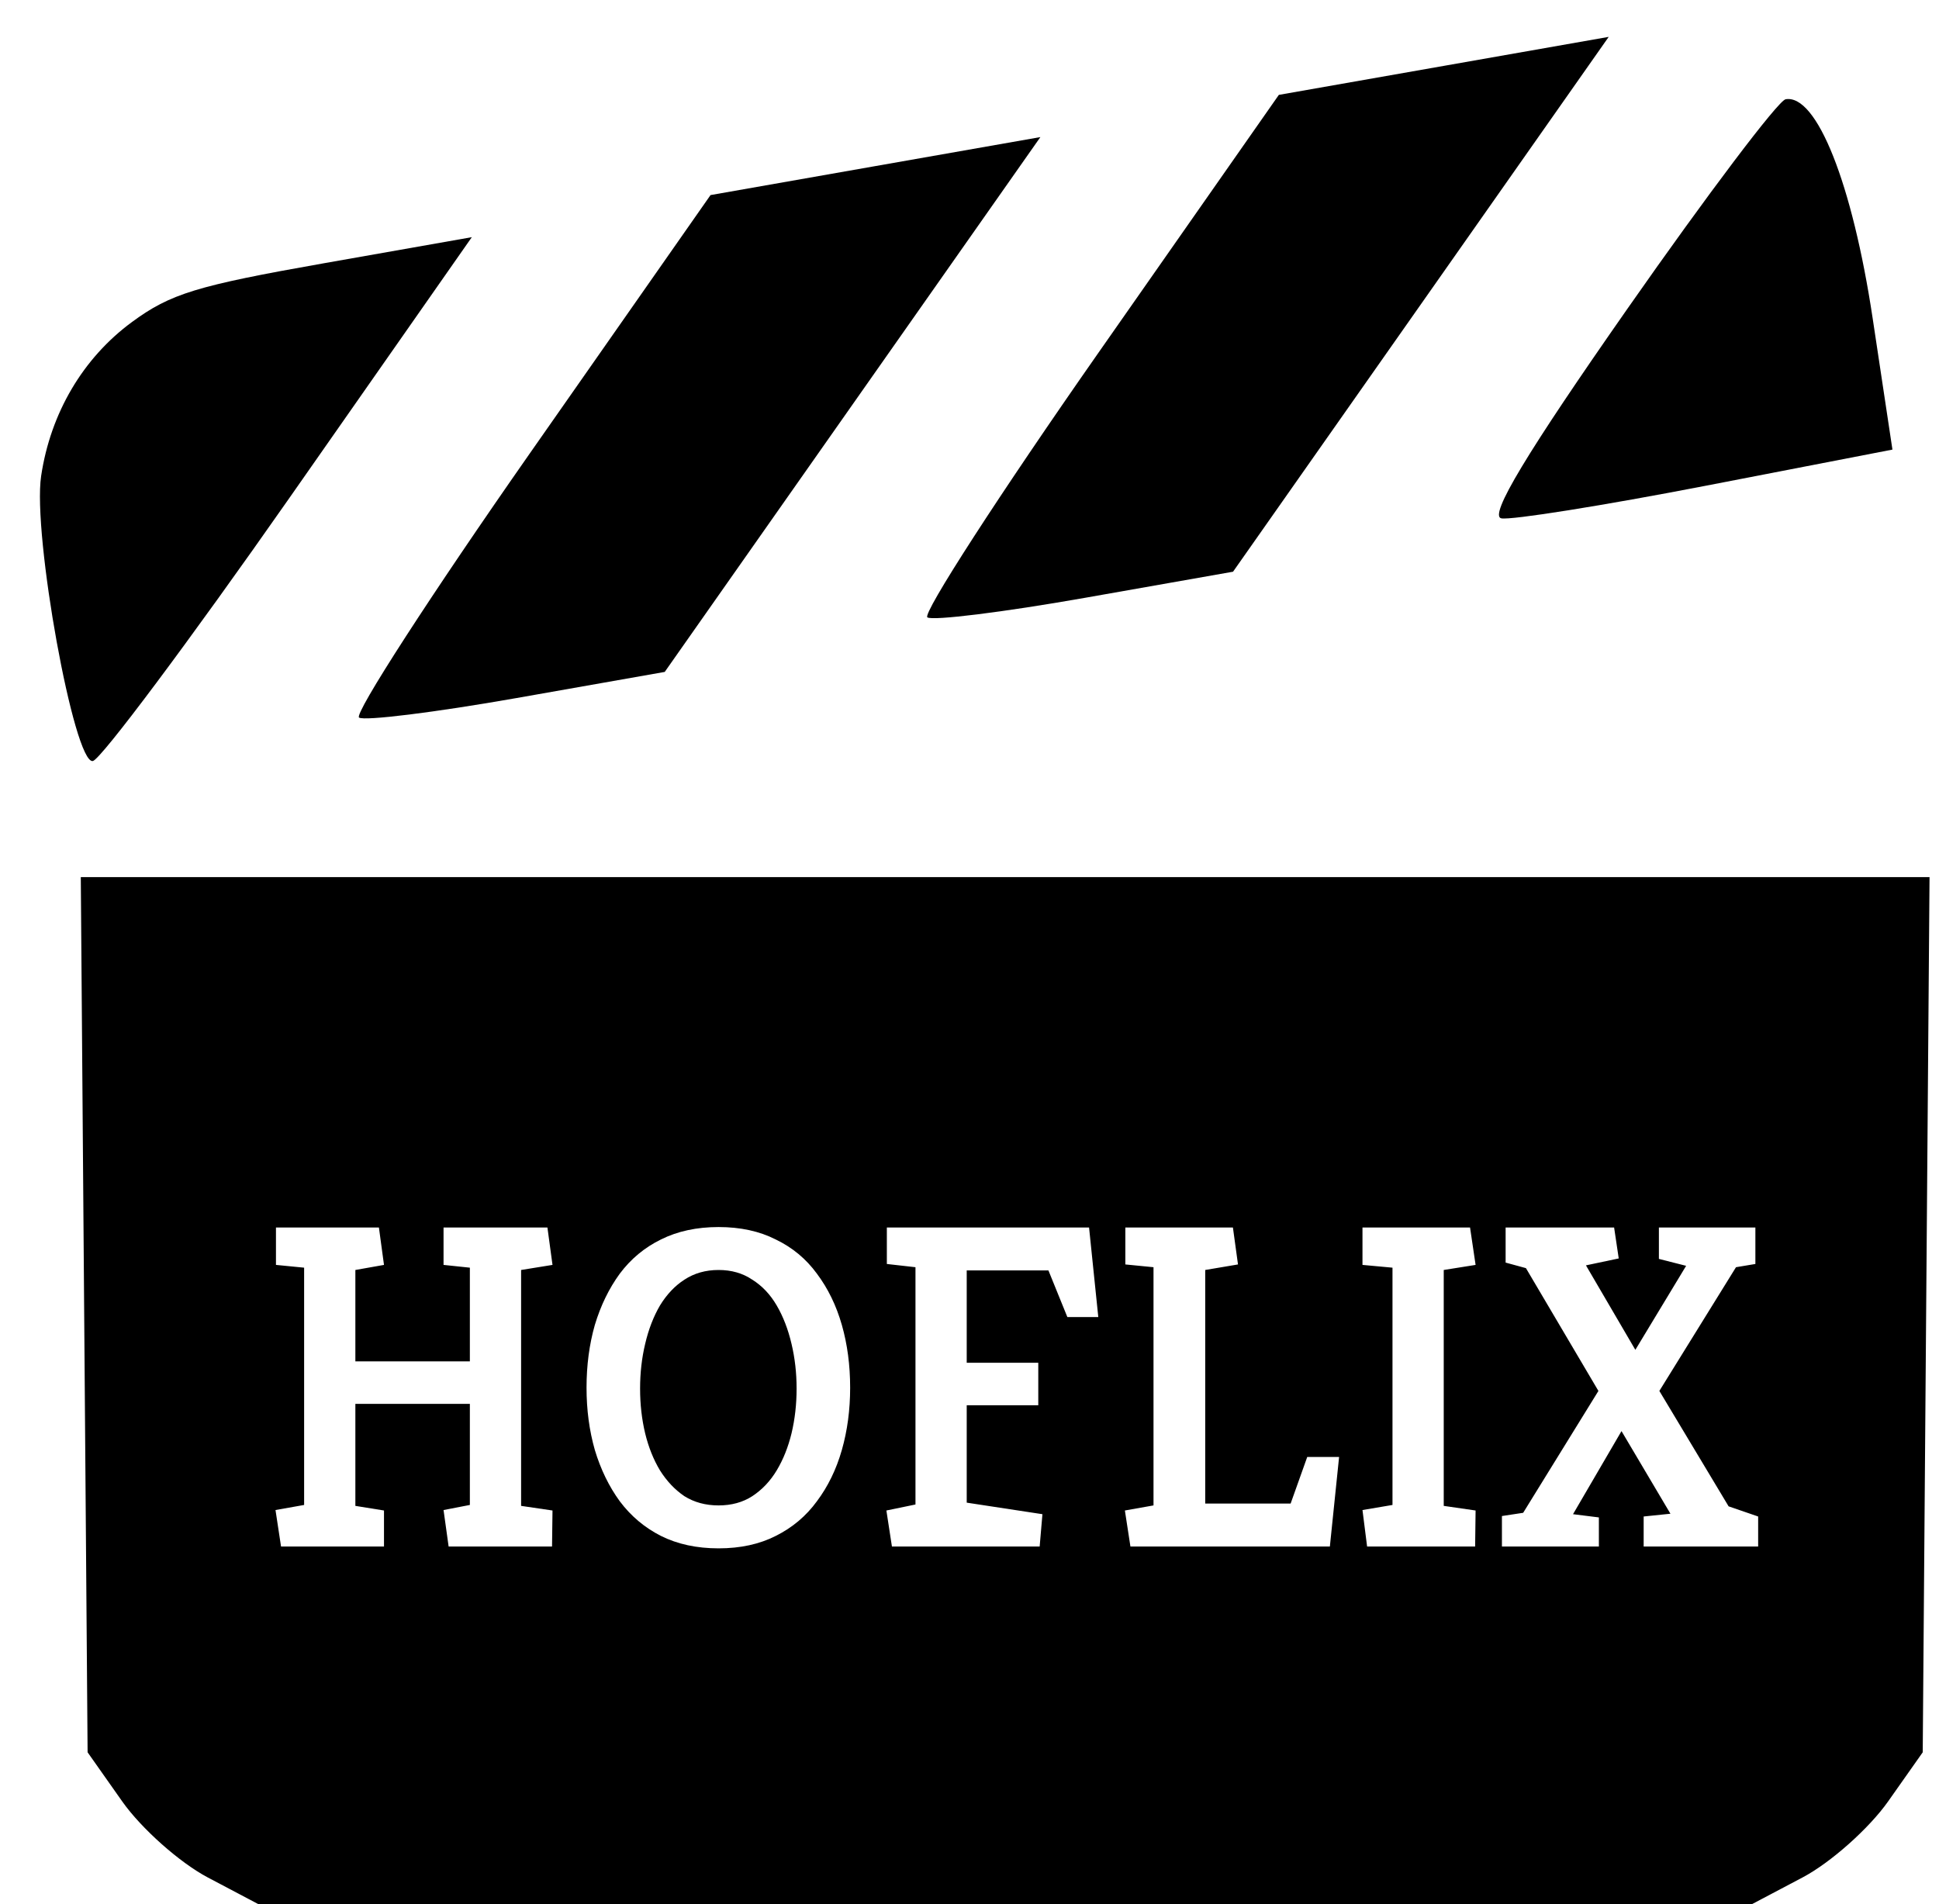<svg width="168" height="165" viewBox="0 0 168 165" fill="none" xmlns="http://www.w3.org/2000/svg">
<path d="M3.564 41.243C4.381 35.784 7.188 31.025 11.433 27.903C14.772 25.447 17.025 24.757 28.087 22.806L40.88 20.55L25.082 43.136C16.393 55.559 8.724 65.821 8.043 65.941C6.419 66.228 2.806 46.304 3.564 41.243Z" fill="black"/>
<path d="M31.109 62.175C30.661 61.861 37.329 51.546 45.927 39.253L61.562 16.903L75.851 14.39L90.142 11.878L73.868 35.049L57.594 58.22L44.759 60.483C37.7 61.727 31.558 62.489 31.109 62.175Z" fill="black"/>
<path d="M80.35 53.492C79.901 53.178 86.569 42.864 95.167 30.571L110.802 8.221L125.092 5.708L139.382 3.195L123.109 26.366L106.834 49.537L93.999 51.8C86.94 53.045 80.798 53.806 80.35 53.492Z" fill="black"/>
<path d="M130.079 44.913C128.983 44.7 132.235 39.294 141.034 26.709C147.916 16.863 154.071 8.714 154.709 8.602C157.403 8.127 160.493 15.902 162.252 27.58L163.966 38.956L147.802 42.086C138.912 43.807 130.936 45.079 130.079 44.913Z" fill="black"/>
<path fill-rule="evenodd" clip-rule="evenodd" d="M7.59 151.831L7.295 113.916L7 76H87.09H167.18L166.885 113.916L166.59 151.831L163.59 156.089C161.94 158.431 158.607 161.394 156.183 162.673L151.775 165H87.09H22.405L17.997 162.673C15.573 161.394 12.24 158.431 10.59 156.089L7.59 151.831ZM130.131 134V131.36L131.971 131.08L138.491 120.52L132.211 109.88L130.451 109.4V106.36H139.851L140.251 109.04L137.411 109.64L141.691 116.96L146.091 109.68L143.731 109.08V106.36H152.091V109.52L150.411 109.8L143.771 120.52L149.771 130.52L152.331 131.4V134H142.411V131.4L144.731 131.16L140.491 124L136.291 131.2L138.531 131.48V134H130.131ZM118.049 130.84L118.449 134H127.809L127.849 130.88L125.089 130.48V110.04L127.849 109.6L127.369 106.36H118.049V109.6L120.649 109.84V130.4L118.049 130.84ZM97.943 134L97.463 130.88L99.943 130.44V109.8L97.503 109.56V106.36H106.823L107.263 109.56L104.423 110.04V130.28H111.823L113.263 126.24H116.023L115.223 134H97.943ZM76.799 130.88L77.279 134H90.079L90.319 131.2L83.759 130.2V121.76H89.959V118.08H83.759V110.08H90.839L92.479 114.12H95.159L94.359 106.36H76.839V109.52L79.319 109.8V130.36L76.799 130.88ZM62.259 134.16C60.365 134.16 58.699 133.8 57.259 133.08C55.846 132.36 54.659 131.36 53.699 130.08C52.766 128.8 52.045 127.32 51.539 125.64C51.059 123.96 50.819 122.16 50.819 120.24C50.819 118.293 51.059 116.48 51.539 114.8C52.045 113.12 52.766 111.64 53.699 110.36C54.659 109.08 55.846 108.093 57.259 107.4C58.699 106.68 60.365 106.32 62.259 106.32C64.152 106.32 65.805 106.68 67.219 107.4C68.659 108.093 69.846 109.08 70.779 110.36C71.739 111.64 72.459 113.12 72.939 114.8C73.419 116.48 73.659 118.293 73.659 120.24C73.659 122.16 73.419 123.96 72.939 125.64C72.459 127.32 71.739 128.8 70.779 130.08C69.846 131.36 68.659 132.36 67.219 133.08C65.805 133.8 64.152 134.16 62.259 134.16ZM62.259 130.44C63.379 130.44 64.352 130.173 65.179 129.64C66.032 129.08 66.739 128.333 67.299 127.4C67.859 126.467 68.285 125.4 68.579 124.2C68.872 122.973 69.019 121.68 69.019 120.32C69.019 118.96 68.872 117.667 68.579 116.44C68.285 115.187 67.859 114.08 67.299 113.12C66.739 112.16 66.032 111.413 65.179 110.88C64.352 110.32 63.379 110.04 62.259 110.04C61.139 110.04 60.152 110.32 59.299 110.88C58.472 111.413 57.766 112.16 57.179 113.12C56.619 114.08 56.192 115.187 55.899 116.44C55.605 117.667 55.459 118.96 55.459 120.32C55.459 121.68 55.605 122.973 55.899 124.2C56.192 125.4 56.619 126.467 57.179 127.4C57.766 128.333 58.472 129.08 59.299 129.64C60.152 130.173 61.139 130.44 62.259 130.44ZM23.87 130.84L24.35 134H33.27V130.88L30.79 130.48V121.64H40.71V130.4L38.43 130.84L38.87 134H47.83L47.87 130.88L45.15 130.48V110.04L47.87 109.6L47.43 106.36H38.43V109.6L40.71 109.84V117.96H30.79V110.04L33.27 109.6L32.83 106.36H23.91V109.6L26.35 109.84V130.4L23.87 130.84Z" fill="black"/>
</svg>
